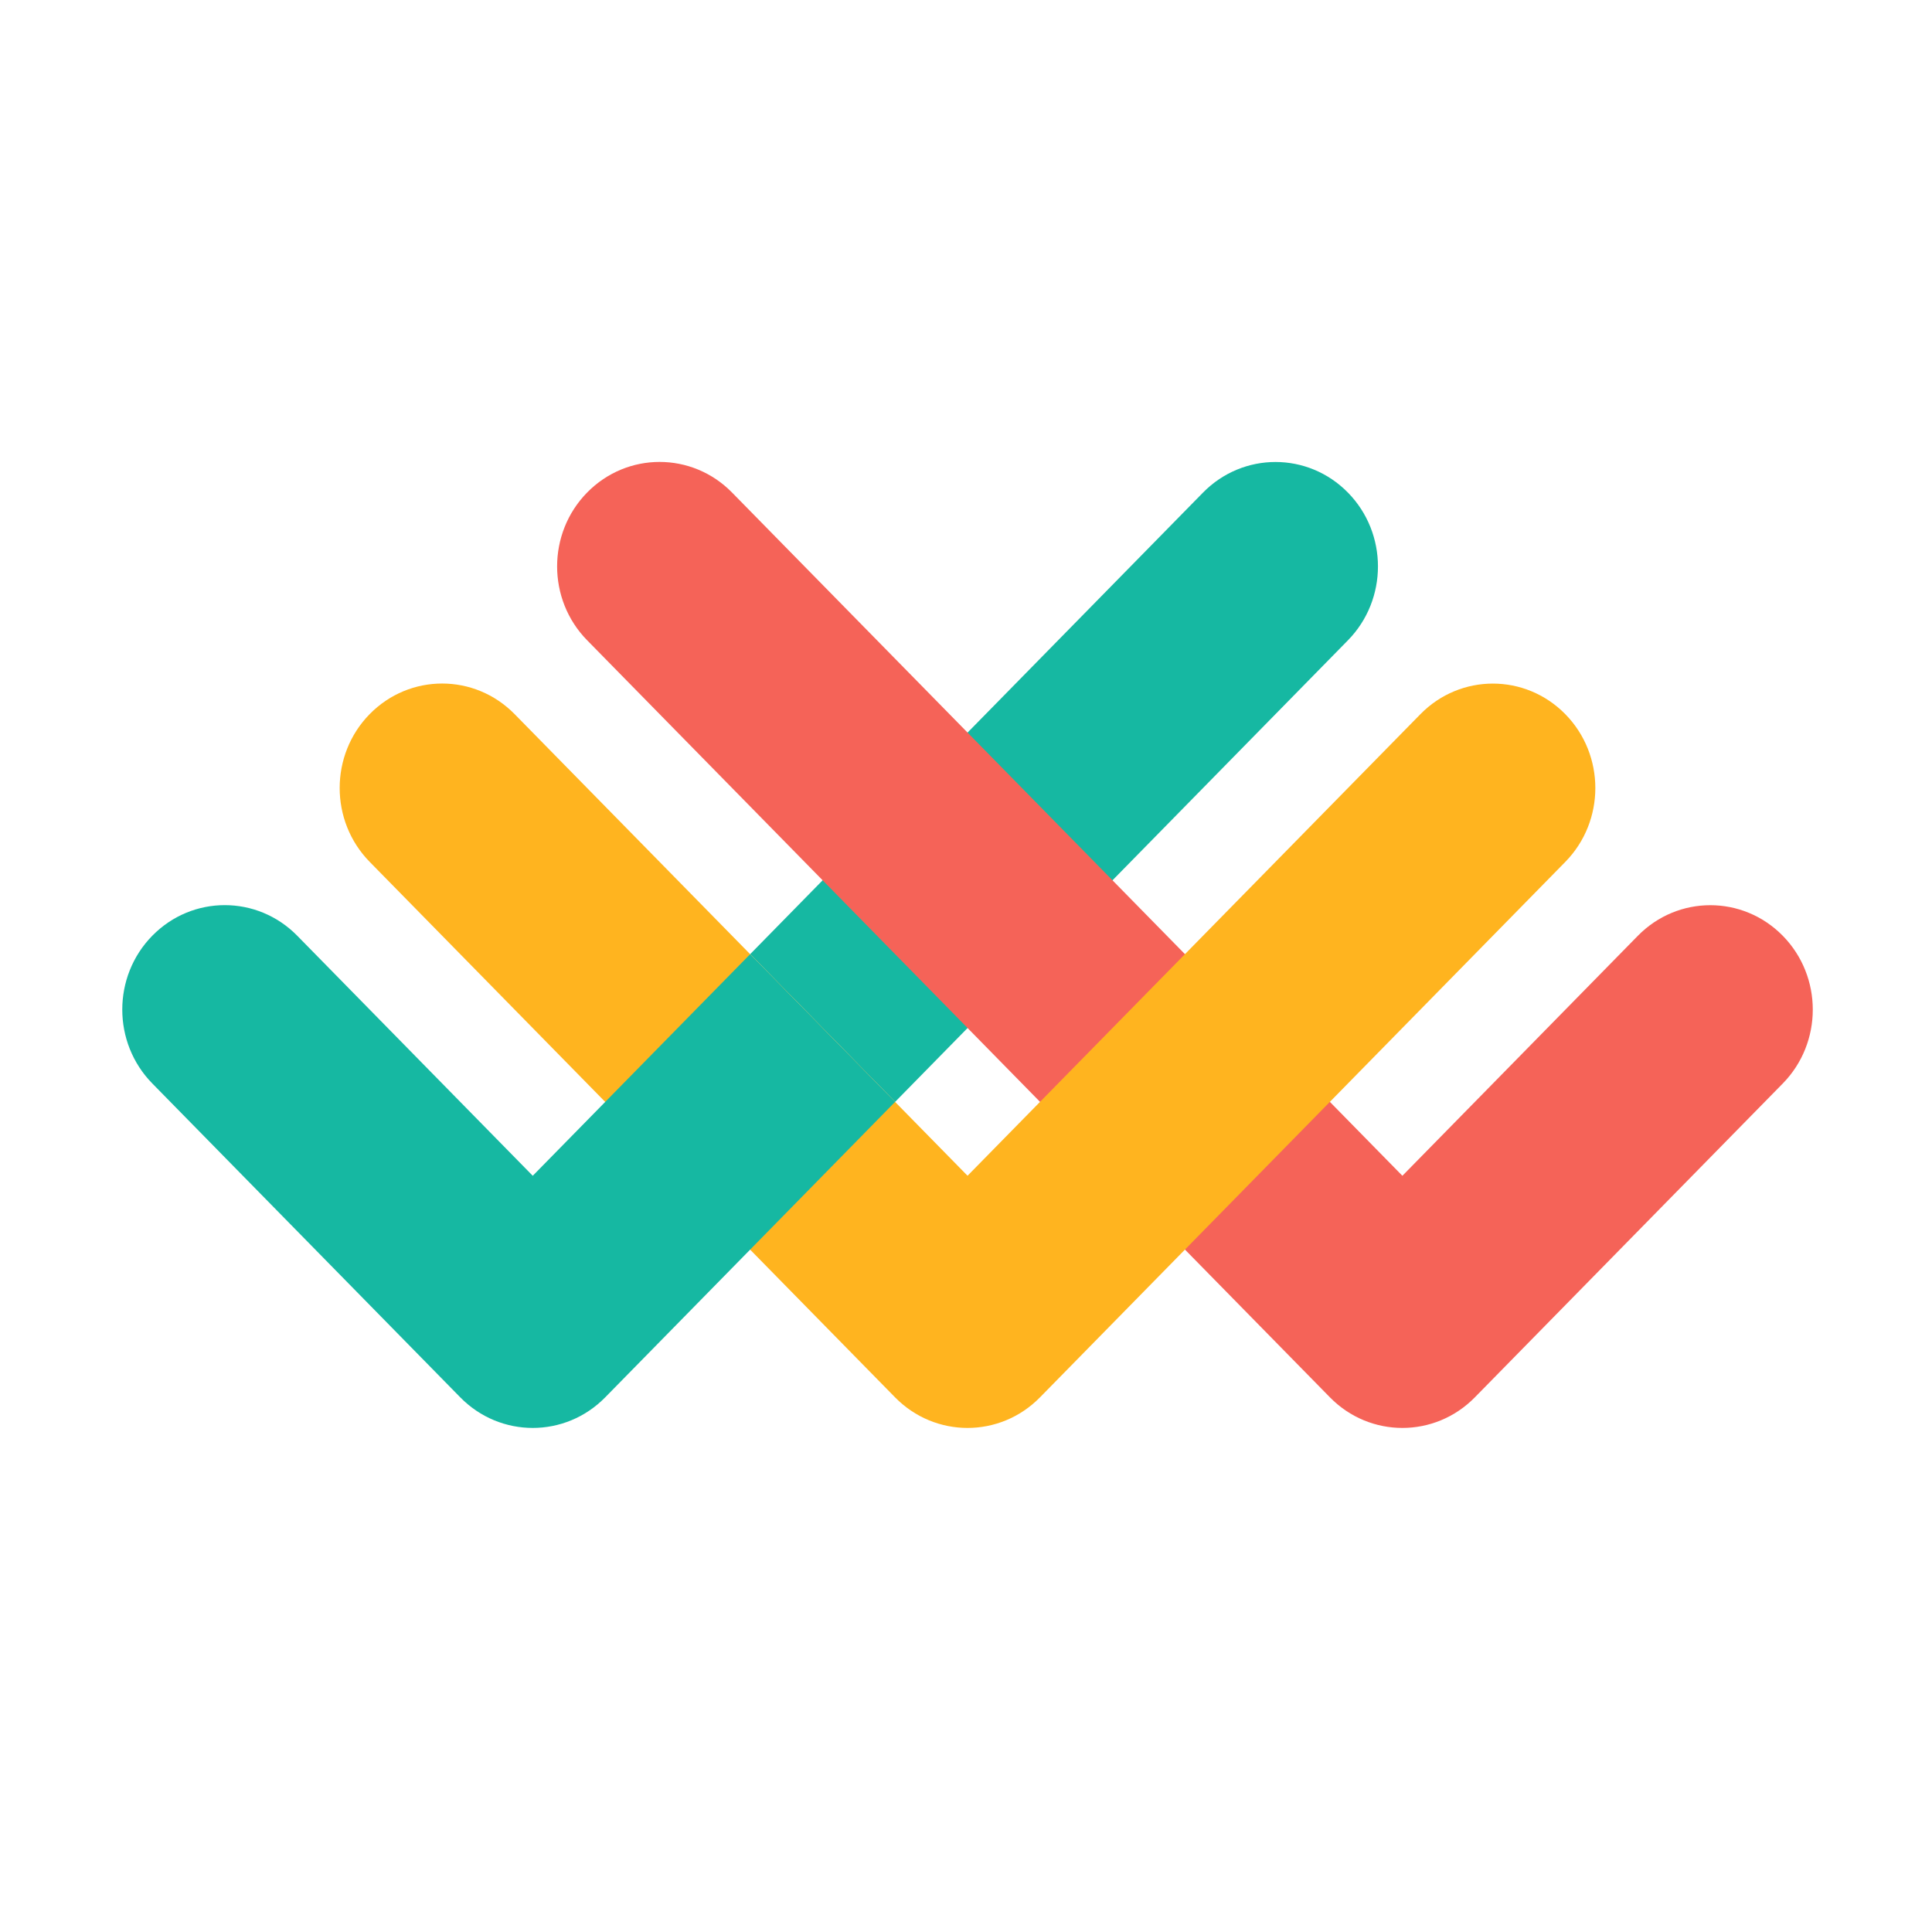<svg width="64" height="64" viewBox="0 0 64 64" fill="none" xmlns="http://www.w3.org/2000/svg">
<path fill-rule="evenodd" clip-rule="evenodd" d="M44.652 16.318C43.327 14.966 41.178 14.966 39.851 16.318L24.85 31.608L29.651 36.502L44.652 21.211C45.978 19.859 45.978 17.669 44.652 16.318Z" fill="#16B8A2"/>
<path fill-rule="evenodd" clip-rule="evenodd" d="M59.057 35.892L48.856 46.289C47.531 47.64 45.381 47.64 44.056 46.289L19.449 21.209C18.124 19.858 18.124 17.667 19.449 16.316C20.775 14.964 22.925 14.964 24.25 16.316L46.456 38.949L54.256 30.999C55.582 29.648 57.731 29.648 59.057 30.999C60.382 32.35 60.382 34.541 59.057 35.892Z" fill="#F56358"/>
<path fill-rule="evenodd" clip-rule="evenodd" d="M47.053 23.658L32.051 38.948L17.047 23.656C15.721 22.305 13.572 22.305 12.246 23.656C10.921 25.007 10.921 27.198 12.246 28.55L29.65 46.289C30.976 47.64 33.125 47.64 34.451 46.289L51.853 28.551C53.179 27.2 53.179 25.009 51.853 23.658C50.527 22.307 48.378 22.307 47.053 23.658Z" fill="#FFB41F"/>
<path fill-rule="evenodd" clip-rule="evenodd" d="M17.648 38.949L9.846 30.997C8.52 29.646 6.371 29.646 5.045 30.997C3.719 32.348 3.719 34.539 5.045 35.891L15.247 46.289C16.573 47.64 18.723 47.64 20.048 46.289L29.651 36.501L24.85 31.608L17.648 38.949Z" fill="#16B8A2"/>
</svg>
